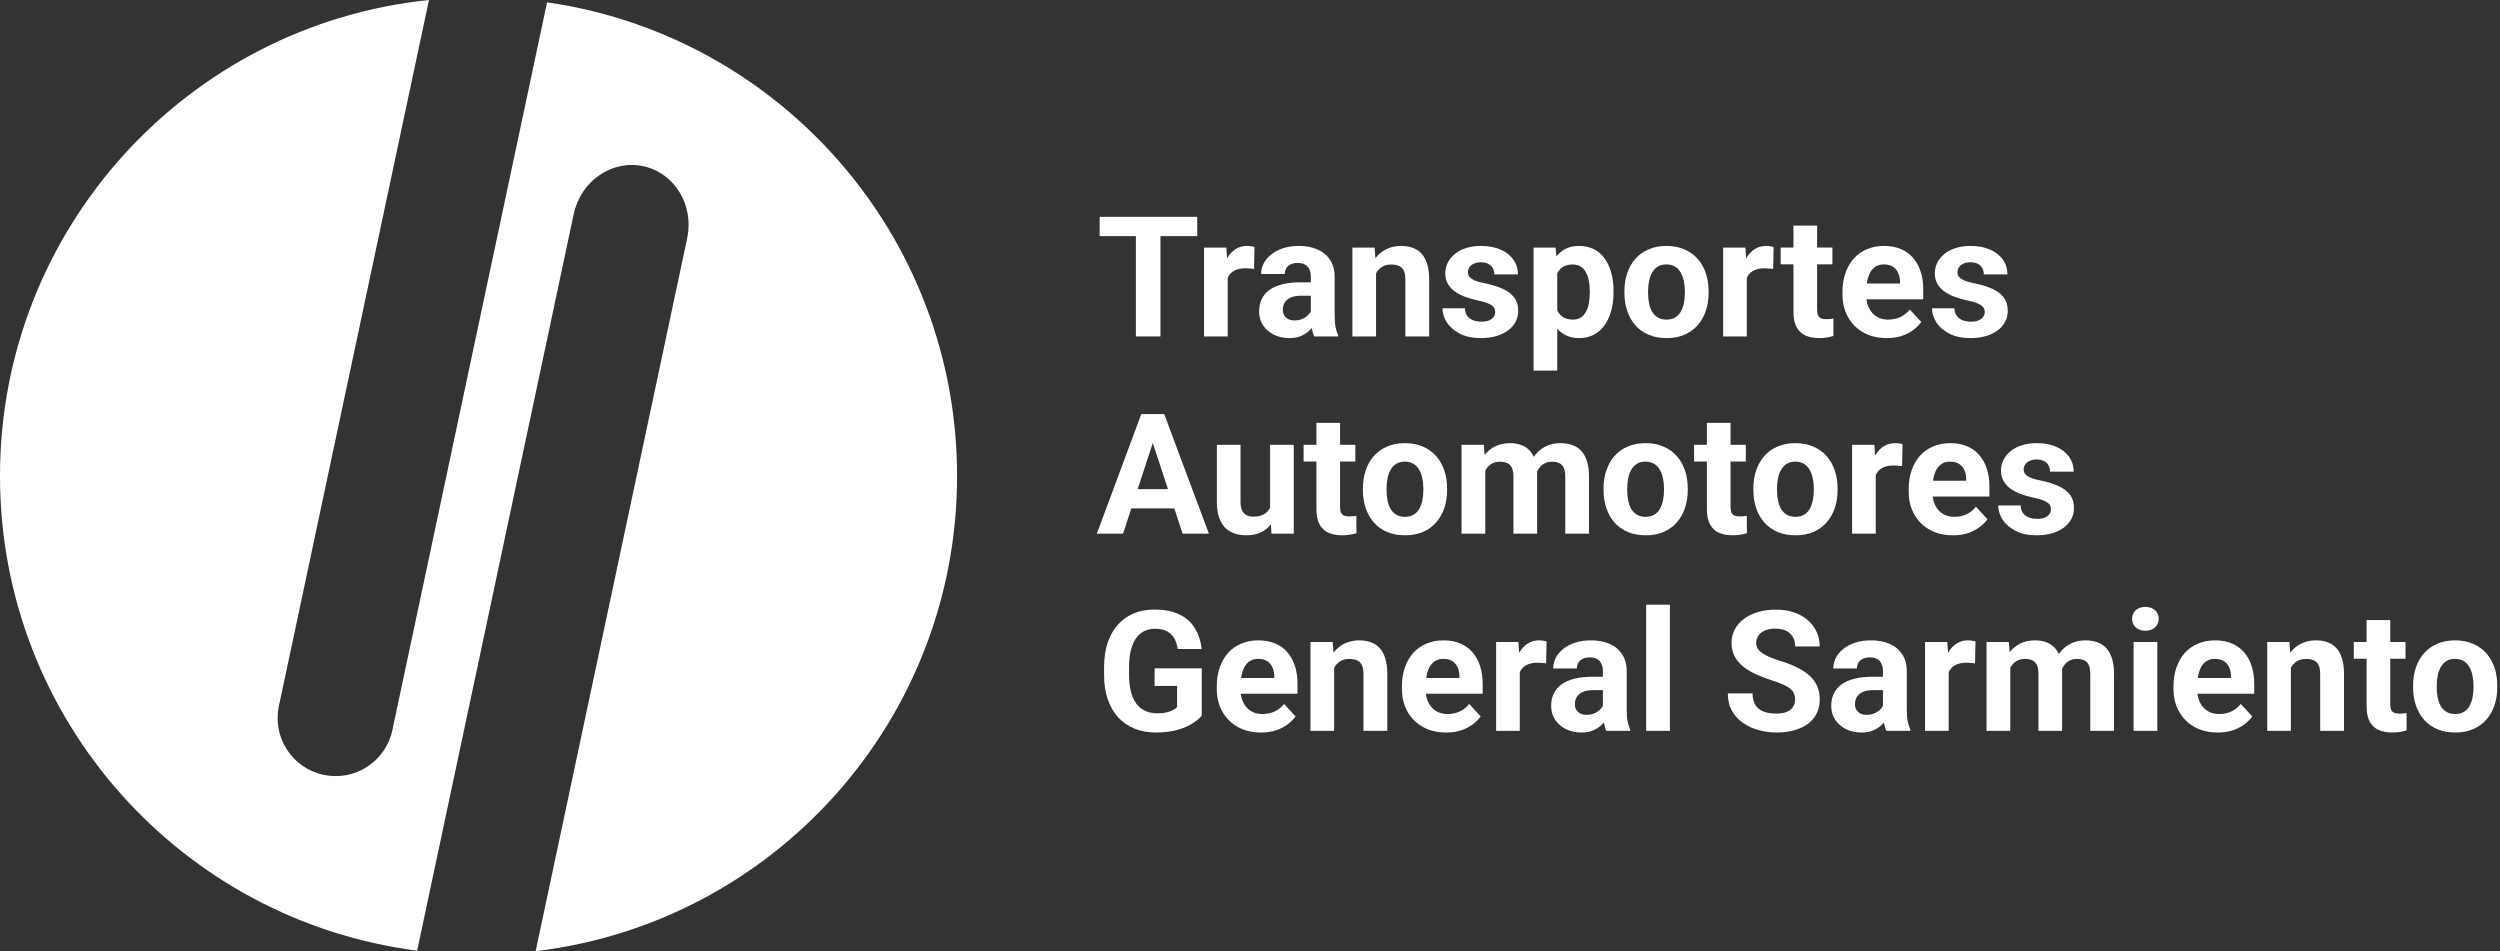 <svg width="431" height="164" viewBox="0 0 431 164" fill="none" xmlns="http://www.w3.org/2000/svg">
<rect x="0" y="0" width="431" height="164" fill="#333333" stroke="none"/>
<path fill-rule="evenodd" clip-rule="evenodd" d="M48.081 121.722L73.954 0C32.406 4.276 0 39.385 0 82.063C0 124.041 31.352 158.696 71.917 163.89L98.909 36.905L98.909 36.905C100.124 31.198 105.486 27.503 110.887 28.651C116.289 29.799 119.685 35.358 118.472 41.066C118.465 41.097 118.459 41.127 118.452 41.158L92.345 163.981C133.267 159.115 165 124.295 165 82.063C165 40.511 134.281 6.134 94.315 0.402L67.645 125.874L67.644 125.88C66.496 131.282 61.185 134.731 55.783 133.582C50.381 132.434 46.933 127.124 48.081 121.722Z" fill="white"/>
<path d="M416.016 118.498V118.201C416.016 117.077 416.176 116.044 416.497 115.1C416.818 114.146 417.285 113.32 417.899 112.622C418.513 111.923 419.268 111.38 420.165 110.993C421.061 110.597 422.09 110.398 423.251 110.398C424.413 110.398 425.446 110.597 426.353 110.993C427.259 111.38 428.019 111.923 428.632 112.622C429.255 113.32 429.727 114.146 430.048 115.1C430.369 116.044 430.53 117.077 430.53 118.201V118.498C430.53 119.612 430.369 120.646 430.048 121.599C429.727 122.543 429.255 123.369 428.632 124.077C428.019 124.776 427.264 125.319 426.367 125.706C425.47 126.093 424.441 126.286 423.28 126.286C422.119 126.286 421.085 126.093 420.179 125.706C419.282 125.319 418.522 124.776 417.899 124.077C417.285 123.369 416.818 122.543 416.497 121.599C416.176 120.646 416.016 119.612 416.016 118.498ZM420.094 118.201V118.498C420.094 119.14 420.15 119.739 420.264 120.296C420.377 120.853 420.556 121.344 420.802 121.769C421.057 122.184 421.387 122.51 421.793 122.746C422.199 122.982 422.694 123.1 423.28 123.1C423.846 123.1 424.332 122.982 424.738 122.746C425.144 122.51 425.47 122.184 425.715 121.769C425.961 121.344 426.14 120.853 426.253 120.296C426.376 119.739 426.438 119.14 426.438 118.498V118.201C426.438 117.578 426.376 116.992 426.253 116.445C426.14 115.888 425.956 115.397 425.701 114.972C425.456 114.538 425.13 114.198 424.724 113.953C424.318 113.707 423.827 113.584 423.251 113.584C422.676 113.584 422.185 113.707 421.779 113.953C421.382 114.198 421.057 114.538 420.802 114.972C420.556 115.397 420.377 115.888 420.264 116.445C420.15 116.992 420.094 117.578 420.094 118.201Z" fill="white"/>
<path d="M414.714 110.679V113.568H405.793V110.679H414.714ZM408.002 106.898H412.08V121.384C412.08 121.828 412.137 122.168 412.25 122.404C412.373 122.64 412.552 122.805 412.788 122.899C413.024 122.984 413.321 123.027 413.68 123.027C413.935 123.027 414.162 123.017 414.36 122.999C414.568 122.97 414.742 122.942 414.884 122.914L414.898 125.916C414.549 126.029 414.171 126.118 413.765 126.185C413.359 126.251 412.911 126.284 412.42 126.284C411.523 126.284 410.74 126.137 410.069 125.845C409.409 125.543 408.899 125.061 408.54 124.4C408.181 123.74 408.002 122.871 408.002 121.795V106.898Z" fill="white"/>
<path d="M394.945 113.953V126.003H390.867V110.682H394.69L394.945 113.953ZM394.351 117.804H393.246C393.246 116.671 393.392 115.652 393.685 114.746C393.978 113.83 394.388 113.051 394.917 112.409C395.446 111.758 396.073 111.262 396.8 110.922C397.537 110.573 398.358 110.398 399.264 110.398C399.982 110.398 400.638 110.502 401.232 110.71C401.827 110.918 402.337 111.248 402.762 111.701C403.196 112.154 403.526 112.754 403.753 113.5C403.989 114.245 404.107 115.156 404.107 116.232V126.003H400V116.218C400 115.539 399.906 115.01 399.717 114.632C399.528 114.255 399.25 113.99 398.882 113.839C398.523 113.679 398.079 113.599 397.551 113.599C397.003 113.599 396.527 113.707 396.121 113.924C395.724 114.141 395.394 114.444 395.129 114.831C394.875 115.208 394.681 115.652 394.549 116.162C394.417 116.671 394.351 117.219 394.351 117.804Z" fill="white"/>
<path d="M382.343 126.286C381.154 126.286 380.087 126.097 379.143 125.72C378.199 125.333 377.397 124.799 376.736 124.12C376.084 123.44 375.584 122.652 375.235 121.755C374.886 120.849 374.711 119.886 374.711 118.866V118.3C374.711 117.139 374.876 116.077 375.207 115.114C375.537 114.151 376.009 113.315 376.623 112.607C377.246 111.899 378.001 111.357 378.888 110.979C379.776 110.592 380.776 110.398 381.89 110.398C382.976 110.398 383.939 110.578 384.779 110.937C385.619 111.295 386.322 111.805 386.889 112.466C387.465 113.127 387.899 113.92 388.191 114.845C388.484 115.76 388.63 116.78 388.63 117.903V119.603H376.453V116.884H384.623V116.572C384.623 116.006 384.519 115.501 384.312 115.057C384.113 114.604 383.811 114.245 383.405 113.981C382.999 113.717 382.48 113.584 381.848 113.584C381.31 113.584 380.847 113.702 380.46 113.938C380.073 114.174 379.757 114.505 379.511 114.93C379.275 115.354 379.096 115.855 378.973 116.431C378.86 116.997 378.803 117.62 378.803 118.3V118.866C378.803 119.48 378.888 120.046 379.058 120.565C379.237 121.085 379.488 121.533 379.809 121.911C380.139 122.288 380.535 122.581 380.998 122.789C381.47 122.996 382.003 123.1 382.598 123.1C383.334 123.1 384.019 122.958 384.651 122.675C385.293 122.383 385.846 121.944 386.308 121.358L388.291 123.511C387.97 123.973 387.531 124.417 386.974 124.842C386.426 125.267 385.765 125.616 384.991 125.89C384.217 126.154 383.334 126.286 382.343 126.286Z" fill="white"/>
<path d="M371.921 110.679V126H367.829V110.679H371.921ZM367.574 106.686C367.574 106.091 367.782 105.6 368.197 105.213C368.613 104.826 369.17 104.633 369.868 104.633C370.557 104.633 371.11 104.826 371.525 105.213C371.95 105.6 372.162 106.091 372.162 106.686C372.162 107.281 371.95 107.772 371.525 108.159C371.11 108.546 370.557 108.739 369.868 108.739C369.17 108.739 368.613 108.546 368.197 108.159C367.782 107.772 367.574 107.281 367.574 106.686Z" fill="white"/>
<path d="M346.573 113.854V126.003H342.48V110.682H346.318L346.573 113.854ZM346.006 117.804H344.874C344.874 116.737 345.001 115.756 345.256 114.859C345.52 113.953 345.903 113.169 346.403 112.508C346.913 111.838 347.54 111.319 348.286 110.951C349.032 110.583 349.896 110.398 350.877 110.398C351.557 110.398 352.18 110.502 352.747 110.71C353.313 110.908 353.799 111.224 354.205 111.659C354.62 112.083 354.941 112.64 355.168 113.33C355.395 114.009 355.508 114.826 355.508 115.779V126.003H351.43V116.232C351.43 115.534 351.335 114.996 351.146 114.618C350.958 114.241 350.689 113.976 350.339 113.825C350 113.674 349.589 113.599 349.107 113.599C348.579 113.599 348.116 113.707 347.72 113.924C347.333 114.141 347.012 114.444 346.757 114.831C346.502 115.208 346.313 115.652 346.19 116.162C346.068 116.671 346.006 117.219 346.006 117.804ZM355.125 117.337L353.667 117.521C353.667 116.52 353.79 115.59 354.035 114.731C354.29 113.872 354.663 113.117 355.154 112.466C355.654 111.814 356.272 111.309 357.009 110.951C357.745 110.583 358.595 110.398 359.558 110.398C360.294 110.398 360.964 110.507 361.568 110.724C362.173 110.932 362.687 111.267 363.112 111.729C363.546 112.183 363.876 112.777 364.103 113.514C364.339 114.25 364.457 115.152 364.457 116.218V126.003H360.365V116.218C360.365 115.51 360.27 114.972 360.082 114.604C359.902 114.226 359.638 113.967 359.289 113.825C358.949 113.674 358.543 113.599 358.071 113.599C357.58 113.599 357.15 113.698 356.782 113.896C356.414 114.085 356.107 114.349 355.862 114.689C355.616 115.029 355.432 115.425 355.31 115.878C355.187 116.322 355.125 116.808 355.125 117.337Z" fill="white"/>
<path d="M335.953 114.023V126.003H331.875V110.682H335.712L335.953 114.023ZM340.569 110.583L340.499 114.363C340.3 114.335 340.06 114.311 339.776 114.292C339.503 114.264 339.252 114.25 339.026 114.25C338.45 114.25 337.95 114.326 337.525 114.477C337.11 114.618 336.76 114.831 336.477 115.114C336.203 115.397 335.996 115.742 335.854 116.147C335.722 116.553 335.646 117.016 335.627 117.535L334.806 117.28C334.806 116.289 334.905 115.378 335.104 114.547C335.302 113.707 335.59 112.976 335.967 112.353C336.354 111.729 336.826 111.248 337.383 110.908C337.94 110.568 338.577 110.398 339.295 110.398C339.521 110.398 339.753 110.417 339.989 110.455C340.225 110.483 340.418 110.526 340.569 110.583Z" fill="white"/>
<path d="M324.624 122.548V115.723C324.624 115.232 324.544 114.812 324.383 114.462C324.223 114.104 323.973 113.825 323.633 113.627C323.302 113.429 322.873 113.33 322.344 113.33C321.891 113.33 321.499 113.41 321.169 113.57C320.839 113.721 320.584 113.943 320.404 114.236C320.225 114.519 320.135 114.854 320.135 115.241H316.057C316.057 114.59 316.208 113.972 316.51 113.386C316.812 112.801 317.251 112.286 317.827 111.843C318.403 111.39 319.087 111.036 319.88 110.781C320.683 110.526 321.58 110.398 322.571 110.398C323.76 110.398 324.818 110.597 325.743 110.993C326.668 111.39 327.395 111.984 327.923 112.777C328.461 113.57 328.73 114.562 328.73 115.751V122.307C328.73 123.147 328.782 123.836 328.886 124.375C328.99 124.903 329.141 125.366 329.339 125.762V126.003H325.219C325.021 125.588 324.869 125.068 324.766 124.445C324.671 123.813 324.624 123.18 324.624 122.548ZM325.162 116.671L325.19 118.979H322.911C322.373 118.979 321.905 119.041 321.509 119.164C321.112 119.286 320.787 119.461 320.532 119.688C320.277 119.905 320.088 120.16 319.965 120.452C319.852 120.745 319.795 121.066 319.795 121.415C319.795 121.764 319.876 122.081 320.036 122.364C320.197 122.638 320.428 122.855 320.73 123.015C321.032 123.166 321.386 123.242 321.792 123.242C322.406 123.242 322.939 123.119 323.392 122.874C323.845 122.628 324.194 122.326 324.44 121.967C324.695 121.609 324.827 121.269 324.836 120.948L325.913 122.675C325.762 123.062 325.554 123.464 325.29 123.879C325.035 124.294 324.709 124.686 324.312 125.054C323.916 125.413 323.439 125.71 322.882 125.946C322.325 126.173 321.665 126.286 320.9 126.286C319.928 126.286 319.045 126.093 318.252 125.706C317.468 125.309 316.845 124.766 316.383 124.077C315.93 123.379 315.703 122.586 315.703 121.698C315.703 120.896 315.854 120.183 316.156 119.56C316.458 118.937 316.902 118.413 317.487 117.988C318.082 117.554 318.823 117.228 319.71 117.011C320.598 116.785 321.627 116.671 322.797 116.671H325.162Z" fill="white"/>
<path d="M309.476 120.607C309.476 120.239 309.419 119.908 309.306 119.616C309.202 119.314 309.004 119.04 308.711 118.794C308.419 118.54 308.008 118.289 307.479 118.044C306.951 117.799 306.266 117.544 305.426 117.279C304.492 116.977 303.604 116.637 302.764 116.26C301.933 115.882 301.197 115.443 300.555 114.943C299.923 114.433 299.422 113.843 299.054 113.173C298.695 112.503 298.516 111.724 298.516 110.836C298.516 109.977 298.705 109.199 299.083 108.5C299.46 107.792 299.989 107.188 300.668 106.688C301.348 106.178 302.151 105.786 303.076 105.512C304.01 105.238 305.035 105.102 306.148 105.102C307.668 105.102 308.995 105.375 310.127 105.923C311.26 106.47 312.138 107.221 312.761 108.174C313.394 109.128 313.71 110.218 313.71 111.445H309.49C309.49 110.841 309.363 110.312 309.108 109.859C308.862 109.397 308.485 109.033 307.975 108.769C307.475 108.505 306.842 108.373 306.078 108.373C305.341 108.373 304.728 108.486 304.237 108.712C303.746 108.93 303.378 109.227 303.132 109.604C302.887 109.973 302.764 110.388 302.764 110.851C302.764 111.2 302.849 111.516 303.019 111.799C303.198 112.083 303.463 112.347 303.812 112.592C304.161 112.838 304.591 113.069 305.101 113.286C305.61 113.503 306.2 113.716 306.871 113.923C307.994 114.263 308.98 114.646 309.83 115.07C310.689 115.495 311.407 115.972 311.982 116.5C312.558 117.029 312.993 117.629 313.285 118.299C313.578 118.969 313.724 119.729 313.724 120.579C313.724 121.475 313.549 122.278 313.2 122.986C312.851 123.694 312.346 124.293 311.685 124.784C311.024 125.275 310.236 125.648 309.32 125.903C308.405 126.158 307.38 126.285 306.248 126.285C305.228 126.285 304.223 126.153 303.231 125.889C302.24 125.615 301.339 125.204 300.527 124.657C299.724 124.109 299.083 123.411 298.601 122.561C298.12 121.711 297.879 120.706 297.879 119.545H302.141C302.141 120.187 302.24 120.73 302.438 121.173C302.637 121.617 302.915 121.976 303.274 122.25C303.642 122.523 304.076 122.722 304.577 122.844C305.086 122.967 305.643 123.028 306.248 123.028C306.984 123.028 307.588 122.924 308.06 122.717C308.542 122.509 308.896 122.221 309.122 121.853C309.358 121.485 309.476 121.069 309.476 120.607Z" fill="white"/>
<path d="M287.893 104.25V126H283.801V104.25H287.893Z" fill="white"/>
<path d="M276.339 122.548V115.723C276.339 115.232 276.259 114.812 276.098 114.462C275.938 114.104 275.688 113.825 275.348 113.627C275.017 113.429 274.588 113.33 274.059 113.33C273.606 113.33 273.214 113.41 272.884 113.57C272.553 113.721 272.299 113.943 272.119 114.236C271.94 114.519 271.85 114.854 271.85 115.241H267.772C267.772 114.59 267.923 113.972 268.225 113.386C268.527 112.801 268.966 112.286 269.542 111.843C270.118 111.39 270.802 111.036 271.595 110.781C272.398 110.526 273.294 110.398 274.286 110.398C275.475 110.398 276.532 110.597 277.458 110.993C278.383 111.39 279.11 111.984 279.638 112.777C280.176 113.57 280.445 114.562 280.445 115.751V122.307C280.445 123.147 280.497 123.836 280.601 124.375C280.705 124.903 280.856 125.366 281.054 125.762V126.003H276.934C276.735 125.588 276.584 125.068 276.48 124.445C276.386 123.813 276.339 123.18 276.339 122.548ZM276.877 116.671L276.905 118.979H274.625C274.087 118.979 273.62 119.041 273.224 119.164C272.827 119.286 272.501 119.461 272.247 119.688C271.992 119.905 271.803 120.16 271.68 120.452C271.567 120.745 271.51 121.066 271.51 121.415C271.51 121.764 271.59 122.081 271.751 122.364C271.911 122.638 272.143 122.855 272.445 123.015C272.747 123.166 273.101 123.242 273.507 123.242C274.12 123.242 274.654 123.119 275.107 122.874C275.56 122.628 275.909 122.326 276.155 121.967C276.41 121.609 276.542 121.269 276.551 120.948L277.627 122.675C277.476 123.062 277.269 123.464 277.004 123.879C276.75 124.294 276.424 124.686 276.027 125.054C275.631 125.413 275.154 125.71 274.597 125.946C274.04 126.173 273.379 126.286 272.615 126.286C271.642 126.286 270.76 126.093 269.967 125.706C269.183 125.309 268.56 124.766 268.098 124.077C267.645 123.379 267.418 122.586 267.418 121.698C267.418 120.896 267.569 120.183 267.871 119.56C268.173 118.937 268.617 118.413 269.202 117.988C269.797 117.554 270.538 117.228 271.425 117.011C272.313 116.785 273.342 116.671 274.512 116.671H276.877Z" fill="white"/>
<path d="M262.008 114.023V126.003H257.93V110.682H261.767L262.008 114.023ZM266.624 110.583L266.553 114.363C266.355 114.335 266.114 114.311 265.831 114.292C265.557 114.264 265.307 114.25 265.081 114.25C264.505 114.25 264.004 114.326 263.58 114.477C263.164 114.618 262.815 114.831 262.532 115.114C262.258 115.397 262.05 115.742 261.909 116.147C261.777 116.553 261.701 117.016 261.682 117.535L260.861 117.28C260.861 116.289 260.96 115.378 261.158 114.547C261.356 113.707 261.644 112.976 262.022 112.353C262.409 111.729 262.881 111.248 263.438 110.908C263.995 110.568 264.632 110.398 265.35 110.398C265.576 110.398 265.807 110.417 266.043 110.455C266.279 110.483 266.473 110.526 266.624 110.583Z" fill="white"/>
<path d="M249.324 126.286C248.134 126.286 247.068 126.097 246.124 125.72C245.18 125.333 244.377 124.799 243.716 124.12C243.065 123.44 242.565 122.652 242.215 121.755C241.866 120.849 241.691 119.886 241.691 118.866V118.3C241.691 117.139 241.857 116.077 242.187 115.114C242.517 114.151 242.989 113.315 243.603 112.607C244.226 111.899 244.981 111.357 245.869 110.979C246.756 110.592 247.757 110.398 248.871 110.398C249.956 110.398 250.919 110.578 251.759 110.937C252.599 111.295 253.303 111.805 253.869 112.466C254.445 113.127 254.879 113.92 255.172 114.845C255.465 115.76 255.611 116.78 255.611 117.903V119.603H243.433V116.884H251.604V116.572C251.604 116.006 251.5 115.501 251.292 115.057C251.094 114.604 250.792 114.245 250.386 113.981C249.98 113.717 249.461 113.584 248.828 113.584C248.29 113.584 247.827 113.702 247.44 113.938C247.053 114.174 246.737 114.505 246.492 114.93C246.256 115.354 246.076 115.855 245.954 116.431C245.84 116.997 245.784 117.62 245.784 118.3V118.866C245.784 119.48 245.869 120.046 246.039 120.565C246.218 121.085 246.468 121.533 246.789 121.911C247.119 122.288 247.516 122.581 247.979 122.789C248.451 122.996 248.984 123.1 249.579 123.1C250.315 123.1 250.999 122.958 251.632 122.675C252.274 122.383 252.826 121.944 253.289 121.358L255.271 123.511C254.95 123.973 254.511 124.417 253.954 124.842C253.407 125.267 252.746 125.616 251.972 125.89C251.198 126.154 250.315 126.286 249.324 126.286Z" fill="white"/>
<path d="M230.008 113.953V126.003H225.93V110.682H229.753L230.008 113.953ZM229.413 117.804H228.309C228.309 116.671 228.455 115.652 228.748 114.746C229.04 113.83 229.451 113.051 229.979 112.409C230.508 111.758 231.136 111.262 231.863 110.922C232.599 110.573 233.42 110.398 234.327 110.398C235.044 110.398 235.7 110.502 236.295 110.71C236.89 110.918 237.399 111.248 237.824 111.701C238.258 112.154 238.589 112.754 238.815 113.5C239.051 114.245 239.169 115.156 239.169 116.232V126.003H235.063V116.218C235.063 115.539 234.969 115.01 234.78 114.632C234.591 114.255 234.312 113.99 233.944 113.839C233.586 113.679 233.142 113.599 232.613 113.599C232.066 113.599 231.589 113.707 231.183 113.924C230.787 114.141 230.456 114.444 230.192 114.831C229.937 115.208 229.743 115.652 229.611 116.162C229.479 116.671 229.413 117.219 229.413 117.804Z" fill="white"/>
<path d="M217.406 126.286C216.216 126.286 215.15 126.097 214.206 125.72C213.262 125.333 212.459 124.799 211.798 124.12C211.147 123.44 210.647 122.652 210.297 121.755C209.948 120.849 209.773 119.886 209.773 118.866V118.3C209.773 117.139 209.939 116.077 210.269 115.114C210.599 114.151 211.071 113.315 211.685 112.607C212.308 111.899 213.063 111.357 213.951 110.979C214.838 110.592 215.839 110.398 216.953 110.398C218.038 110.398 219.001 110.578 219.841 110.937C220.681 111.295 221.385 111.805 221.951 112.466C222.527 113.127 222.961 113.92 223.254 114.845C223.547 115.76 223.693 116.78 223.693 117.903V119.603H211.515V116.884H219.686V116.572C219.686 116.006 219.582 115.501 219.374 115.057C219.176 114.604 218.874 114.245 218.468 113.981C218.062 113.717 217.543 113.584 216.91 113.584C216.372 113.584 215.91 113.702 215.522 113.938C215.135 114.174 214.819 114.505 214.574 114.93C214.338 115.354 214.158 115.855 214.036 116.431C213.922 116.997 213.866 117.62 213.866 118.3V118.866C213.866 119.48 213.951 120.046 214.121 120.565C214.3 121.085 214.55 121.533 214.871 121.911C215.201 122.288 215.598 122.581 216.061 122.789C216.533 122.996 217.066 123.1 217.661 123.1C218.397 123.1 219.081 122.958 219.714 122.675C220.356 122.383 220.908 121.944 221.371 121.358L223.353 123.511C223.032 123.973 222.593 124.417 222.036 124.842C221.489 125.267 220.828 125.616 220.054 125.89C219.28 126.154 218.397 126.286 217.406 126.286Z" fill="white"/>
<path d="M207.18 115.225V123.395C206.859 123.782 206.364 124.202 205.693 124.655C205.023 125.099 204.159 125.481 203.102 125.802C202.045 126.123 200.766 126.284 199.265 126.284C197.934 126.284 196.721 126.067 195.625 125.632C194.53 125.189 193.586 124.542 192.793 123.692C192.01 122.843 191.406 121.804 190.981 120.577C190.556 119.34 190.344 117.929 190.344 116.343V115.055C190.344 113.469 190.547 112.057 190.953 110.821C191.368 109.584 191.958 108.541 192.723 107.691C193.487 106.842 194.398 106.195 195.456 105.751C196.513 105.308 197.688 105.086 198.981 105.086C200.775 105.086 202.248 105.379 203.399 105.964C204.551 106.54 205.429 107.342 206.033 108.371C206.647 109.391 207.024 110.561 207.166 111.883H203.045C202.942 111.184 202.743 110.575 202.451 110.056C202.158 109.537 201.738 109.131 201.19 108.838C200.652 108.546 199.954 108.399 199.095 108.399C198.387 108.399 197.754 108.546 197.197 108.838C196.65 109.122 196.187 109.542 195.81 110.099C195.432 110.656 195.144 111.345 194.946 112.166C194.748 112.987 194.648 113.941 194.648 115.026V116.343C194.648 117.419 194.752 118.373 194.96 119.204C195.168 120.025 195.474 120.719 195.88 121.285C196.296 121.842 196.806 122.262 197.41 122.545C198.014 122.829 198.717 122.97 199.52 122.97C200.19 122.97 200.747 122.914 201.19 122.8C201.644 122.687 202.007 122.55 202.281 122.39C202.564 122.22 202.781 122.059 202.932 121.908V118.255H199.052V115.225H207.18Z" fill="white"/>
<path d="M353.583 87.769C353.583 87.476 353.498 87.212 353.328 86.976C353.158 86.74 352.842 86.523 352.379 86.325C351.926 86.117 351.27 85.928 350.411 85.758C349.637 85.588 348.915 85.376 348.245 85.121C347.584 84.857 347.008 84.54 346.517 84.172C346.036 83.804 345.658 83.37 345.384 82.87C345.111 82.36 344.974 81.779 344.974 81.128C344.974 80.486 345.111 79.882 345.384 79.315C345.667 78.749 346.069 78.249 346.588 77.814C347.117 77.371 347.758 77.026 348.514 76.781C349.278 76.526 350.137 76.398 351.091 76.398C352.422 76.398 353.564 76.611 354.518 77.036C355.48 77.46 356.217 78.046 356.727 78.791C357.246 79.528 357.505 80.368 357.505 81.312H353.427C353.427 80.915 353.342 80.561 353.172 80.25C353.012 79.929 352.757 79.679 352.408 79.499C352.068 79.311 351.624 79.216 351.077 79.216C350.624 79.216 350.232 79.296 349.901 79.457C349.571 79.608 349.316 79.816 349.137 80.08C348.967 80.335 348.882 80.618 348.882 80.93C348.882 81.166 348.929 81.378 349.023 81.567C349.127 81.746 349.292 81.912 349.519 82.062C349.746 82.213 350.038 82.355 350.397 82.487C350.765 82.61 351.218 82.723 351.756 82.827C352.861 83.054 353.847 83.351 354.716 83.719C355.584 84.078 356.273 84.569 356.783 85.192C357.293 85.805 357.548 86.613 357.548 87.613C357.548 88.293 357.397 88.916 357.095 89.482C356.793 90.049 356.358 90.544 355.792 90.969C355.226 91.385 354.546 91.71 353.753 91.946C352.969 92.173 352.087 92.286 351.105 92.286C349.68 92.286 348.471 92.031 347.48 91.522C346.498 91.012 345.752 90.365 345.243 89.582C344.742 88.789 344.492 87.977 344.492 87.146H348.358C348.377 87.703 348.518 88.151 348.783 88.491C349.056 88.831 349.401 89.076 349.816 89.228C350.241 89.379 350.699 89.454 351.19 89.454C351.719 89.454 352.158 89.383 352.507 89.242C352.856 89.091 353.12 88.892 353.3 88.647C353.489 88.392 353.583 88.099 353.583 87.769Z" fill="white"/>
<path d="M336.691 92.286C335.501 92.286 334.435 92.097 333.491 91.72C332.547 91.333 331.744 90.799 331.083 90.12C330.432 89.44 329.932 88.652 329.583 87.755C329.233 86.849 329.059 85.886 329.059 84.866V84.3C329.059 83.139 329.224 82.077 329.554 81.114C329.885 80.151 330.357 79.315 330.97 78.607C331.593 77.899 332.348 77.357 333.236 76.979C334.123 76.592 335.124 76.398 336.238 76.398C337.323 76.398 338.286 76.578 339.126 76.936C339.967 77.295 340.67 77.805 341.236 78.466C341.812 79.127 342.246 79.92 342.539 80.845C342.832 81.76 342.978 82.78 342.978 83.903V85.603H330.8V82.884H338.971V82.572C338.971 82.006 338.867 81.501 338.659 81.057C338.461 80.604 338.159 80.245 337.753 79.981C337.347 79.717 336.828 79.585 336.195 79.585C335.657 79.585 335.195 79.703 334.808 79.939C334.421 80.174 334.104 80.505 333.859 80.93C333.623 81.355 333.444 81.855 333.321 82.431C333.208 82.997 333.151 83.62 333.151 84.3V84.866C333.151 85.48 333.236 86.046 333.406 86.565C333.585 87.085 333.835 87.533 334.156 87.911C334.487 88.288 334.883 88.581 335.346 88.789C335.818 88.996 336.351 89.1 336.946 89.1C337.682 89.1 338.367 88.959 338.999 88.675C339.641 88.383 340.193 87.944 340.656 87.358L342.638 89.511C342.317 89.973 341.878 90.417 341.321 90.842C340.774 91.267 340.113 91.616 339.339 91.89C338.565 92.154 337.682 92.286 336.691 92.286Z" fill="white"/>
<path d="M323.379 80.023V92.003H319.301V76.682H323.138L323.379 80.023ZM327.995 76.582L327.924 80.363C327.726 80.335 327.485 80.311 327.202 80.293C326.928 80.264 326.678 80.25 326.452 80.25C325.876 80.25 325.375 80.326 324.951 80.477C324.535 80.618 324.186 80.831 323.903 81.114C323.629 81.397 323.421 81.742 323.28 82.147C323.148 82.553 323.072 83.016 323.053 83.535L322.232 83.28C322.232 82.289 322.331 81.378 322.529 80.547C322.728 79.707 323.015 78.976 323.393 78.353C323.78 77.73 324.252 77.248 324.809 76.908C325.366 76.568 326.003 76.398 326.721 76.398C326.947 76.398 327.179 76.417 327.415 76.455C327.651 76.483 327.844 76.526 327.995 76.582Z" fill="white"/>
<path d="M302.281 84.498V84.201C302.281 83.077 302.442 82.044 302.763 81.1C303.084 80.146 303.551 79.32 304.165 78.622C304.778 77.923 305.533 77.38 306.43 76.993C307.327 76.597 308.356 76.398 309.517 76.398C310.678 76.398 311.712 76.597 312.618 76.993C313.524 77.38 314.284 77.923 314.898 78.622C315.521 79.32 315.993 80.146 316.314 81.1C316.635 82.044 316.795 83.077 316.795 84.201V84.498C316.795 85.612 316.635 86.646 316.314 87.599C315.993 88.543 315.521 89.369 314.898 90.077C314.284 90.776 313.529 91.319 312.632 91.706C311.736 92.093 310.707 92.286 309.545 92.286C308.384 92.286 307.351 92.093 306.444 91.706C305.548 91.319 304.788 90.776 304.165 90.077C303.551 89.369 303.084 88.543 302.763 87.599C302.442 86.646 302.281 85.612 302.281 84.498ZM306.359 84.201V84.498C306.359 85.14 306.416 85.739 306.529 86.296C306.643 86.853 306.822 87.344 307.067 87.769C307.322 88.184 307.653 88.51 308.059 88.746C308.465 88.982 308.96 89.1 309.545 89.1C310.112 89.1 310.598 88.982 311.004 88.746C311.41 88.51 311.736 88.184 311.981 87.769C312.226 87.344 312.406 86.853 312.519 86.296C312.642 85.739 312.703 85.14 312.703 84.498V84.201C312.703 83.578 312.642 82.992 312.519 82.445C312.406 81.888 312.222 81.397 311.967 80.972C311.721 80.538 311.396 80.198 310.99 79.953C310.584 79.707 310.093 79.585 309.517 79.585C308.941 79.585 308.45 79.707 308.044 79.953C307.648 80.198 307.322 80.538 307.067 80.972C306.822 81.397 306.643 81.888 306.529 82.445C306.416 82.992 306.359 83.578 306.359 84.201Z" fill="white"/>
<path d="M300.979 76.679V79.568H292.059V76.679H300.979ZM294.268 72.898H298.346V87.384C298.346 87.828 298.402 88.168 298.516 88.404C298.638 88.64 298.818 88.805 299.054 88.899C299.29 88.984 299.587 89.027 299.946 89.027C300.201 89.027 300.427 89.017 300.625 88.999C300.833 88.97 301.008 88.942 301.149 88.914L301.164 91.915C300.814 92.029 300.437 92.118 300.031 92.185C299.625 92.251 299.176 92.284 298.686 92.284C297.789 92.284 297.005 92.137 296.335 91.845C295.674 91.543 295.164 91.061 294.806 90.4C294.447 89.74 294.268 88.871 294.268 87.795V72.898Z" fill="white"/>
<path d="M276.453 84.498V84.201C276.453 83.077 276.614 82.044 276.935 81.1C277.256 80.146 277.723 79.32 278.336 78.622C278.95 77.923 279.705 77.38 280.602 76.993C281.499 76.597 282.528 76.398 283.689 76.398C284.85 76.398 285.884 76.597 286.79 76.993C287.696 77.38 288.456 77.923 289.07 78.622C289.693 79.32 290.165 80.146 290.486 81.1C290.807 82.044 290.967 83.077 290.967 84.201V84.498C290.967 85.612 290.807 86.646 290.486 87.599C290.165 88.543 289.693 89.369 289.07 90.077C288.456 90.776 287.701 91.319 286.804 91.706C285.907 92.093 284.878 92.286 283.717 92.286C282.556 92.286 281.522 92.093 280.616 91.706C279.719 91.319 278.959 90.776 278.336 90.077C277.723 89.369 277.256 88.543 276.935 87.599C276.614 86.646 276.453 85.612 276.453 84.498ZM280.531 84.201V84.498C280.531 85.14 280.588 85.739 280.701 86.296C280.814 86.853 280.994 87.344 281.239 87.769C281.494 88.184 281.825 88.51 282.23 88.746C282.636 88.982 283.132 89.1 283.717 89.1C284.284 89.1 284.77 88.982 285.176 88.746C285.582 88.51 285.907 88.184 286.153 87.769C286.398 87.344 286.578 86.853 286.691 86.296C286.814 85.739 286.875 85.14 286.875 84.498V84.201C286.875 83.578 286.814 82.992 286.691 82.445C286.578 81.888 286.394 81.397 286.139 80.972C285.893 80.538 285.568 80.198 285.162 79.953C284.756 79.707 284.265 79.585 283.689 79.585C283.113 79.585 282.622 79.707 282.216 79.953C281.82 80.198 281.494 80.538 281.239 80.972C280.994 81.397 280.814 81.888 280.701 82.445C280.588 82.992 280.531 83.578 280.531 84.201Z" fill="white"/>
<path d="M256.061 79.853V92.003H251.969V76.682H255.806L256.061 79.853ZM255.495 83.804H254.362C254.362 82.737 254.489 81.756 254.744 80.859C255.008 79.953 255.391 79.169 255.891 78.508C256.401 77.838 257.029 77.319 257.774 76.951C258.52 76.582 259.384 76.398 260.366 76.398C261.045 76.398 261.668 76.502 262.235 76.71C262.801 76.908 263.287 77.224 263.693 77.659C264.109 78.084 264.43 78.641 264.656 79.33C264.883 80.009 264.996 80.826 264.996 81.779V92.003H260.918V82.232C260.918 81.534 260.824 80.996 260.635 80.618C260.446 80.241 260.177 79.976 259.828 79.825C259.488 79.674 259.077 79.599 258.596 79.599C258.067 79.599 257.604 79.707 257.208 79.924C256.821 80.141 256.5 80.444 256.245 80.831C255.99 81.208 255.801 81.652 255.679 82.162C255.556 82.671 255.495 83.219 255.495 83.804ZM264.614 83.337L263.155 83.521C263.155 82.52 263.278 81.591 263.523 80.731C263.778 79.872 264.151 79.117 264.642 78.466C265.142 77.814 265.761 77.309 266.497 76.951C267.233 76.582 268.083 76.398 269.046 76.398C269.782 76.398 270.452 76.507 271.057 76.724C271.661 76.932 272.175 77.267 272.6 77.73C273.034 78.183 273.365 78.777 273.591 79.514C273.827 80.25 273.945 81.151 273.945 82.218V92.003H269.853V82.218C269.853 81.51 269.759 80.972 269.57 80.604C269.39 80.226 269.126 79.967 268.777 79.825C268.437 79.674 268.031 79.599 267.559 79.599C267.068 79.599 266.639 79.698 266.271 79.896C265.902 80.085 265.596 80.349 265.35 80.689C265.105 81.029 264.921 81.425 264.798 81.878C264.675 82.322 264.614 82.808 264.614 83.337Z" fill="white"/>
<path d="M234.965 84.498V84.201C234.965 83.077 235.125 82.044 235.446 81.1C235.767 80.146 236.235 79.32 236.848 78.622C237.462 77.923 238.217 77.38 239.114 76.993C240.011 76.597 241.04 76.398 242.201 76.398C243.362 76.398 244.396 76.597 245.302 76.993C246.208 77.38 246.968 77.923 247.582 78.622C248.205 79.32 248.677 80.146 248.998 81.1C249.319 82.044 249.479 83.077 249.479 84.201V84.498C249.479 85.612 249.319 86.646 248.998 87.599C248.677 88.543 248.205 89.369 247.582 90.077C246.968 90.776 246.213 91.319 245.316 91.706C244.419 92.093 243.39 92.286 242.229 92.286C241.068 92.286 240.034 92.093 239.128 91.706C238.231 91.319 237.471 90.776 236.848 90.077C236.235 89.369 235.767 88.543 235.446 87.599C235.125 86.646 234.965 85.612 234.965 84.498ZM239.043 84.201V84.498C239.043 85.14 239.1 85.739 239.213 86.296C239.326 86.853 239.506 87.344 239.751 87.769C240.006 88.184 240.336 88.51 240.742 88.746C241.148 88.982 241.644 89.1 242.229 89.1C242.795 89.1 243.282 88.982 243.688 88.746C244.093 88.51 244.419 88.184 244.665 87.769C244.91 87.344 245.089 86.853 245.203 86.296C245.325 85.739 245.387 85.14 245.387 84.498V84.201C245.387 83.578 245.325 82.992 245.203 82.445C245.089 81.888 244.905 81.397 244.65 80.972C244.405 80.538 244.079 80.198 243.673 79.953C243.267 79.707 242.777 79.585 242.201 79.585C241.625 79.585 241.134 79.707 240.728 79.953C240.332 80.198 240.006 80.538 239.751 80.972C239.506 81.397 239.326 81.888 239.213 82.445C239.1 82.992 239.043 83.578 239.043 84.201Z" fill="white"/>
<path d="M233.663 76.679V79.568H224.742V76.679H233.663ZM226.951 72.898H231.029V87.384C231.029 87.828 231.086 88.168 231.199 88.404C231.322 88.64 231.501 88.805 231.737 88.899C231.973 88.984 232.271 89.027 232.629 89.027C232.884 89.027 233.111 89.017 233.309 88.999C233.517 88.97 233.691 88.942 233.833 88.914L233.847 91.915C233.498 92.029 233.12 92.118 232.714 92.185C232.308 92.251 231.86 92.284 231.369 92.284C230.472 92.284 229.689 92.137 229.019 91.845C228.358 91.543 227.848 91.061 227.489 90.4C227.131 89.74 226.951 88.871 226.951 87.795V72.898Z" fill="white"/>
<path d="M218.965 88.334V76.68H223.043V92.001H219.206L218.965 88.334ZM219.418 85.19L220.622 85.162C220.622 86.181 220.504 87.13 220.268 88.008C220.032 88.876 219.678 89.632 219.206 90.273C218.734 90.906 218.139 91.401 217.421 91.76C216.704 92.109 215.859 92.284 214.887 92.284C214.141 92.284 213.452 92.18 212.819 91.973C212.196 91.755 211.658 91.42 211.205 90.967C210.761 90.505 210.412 89.915 210.157 89.197C209.912 88.47 209.789 87.597 209.789 86.578V76.68H213.867V86.606C213.867 87.059 213.919 87.441 214.023 87.753C214.136 88.064 214.292 88.319 214.49 88.518C214.688 88.716 214.92 88.857 215.184 88.942C215.458 89.027 215.76 89.07 216.09 89.07C216.931 89.07 217.591 88.9 218.073 88.56C218.564 88.22 218.908 87.758 219.106 87.172C219.314 86.578 219.418 85.917 219.418 85.19Z" fill="white"/>
<path d="M199.222 74.909L193.615 92H189.098L196.758 71.383H199.633L199.222 74.909ZM203.881 92L198.259 74.909L197.806 71.383H200.709L208.412 92H203.881ZM203.626 84.325V87.653H192.737V84.325H203.626Z" fill="white"/>
<path d="M342.169 53.769C342.169 53.476 342.084 53.212 341.914 52.976C341.744 52.74 341.428 52.523 340.965 52.325C340.512 52.117 339.856 51.928 338.997 51.758C338.223 51.588 337.501 51.376 336.831 51.121C336.17 50.857 335.594 50.541 335.103 50.172C334.622 49.804 334.244 49.37 333.97 48.87C333.696 48.36 333.56 47.779 333.56 47.128C333.56 46.486 333.696 45.882 333.97 45.315C334.253 44.749 334.655 44.249 335.174 43.815C335.702 43.371 336.344 43.026 337.1 42.781C337.864 42.526 338.723 42.398 339.677 42.398C341.008 42.398 342.15 42.611 343.104 43.036C344.066 43.46 344.803 44.046 345.312 44.791C345.832 45.528 346.091 46.368 346.091 47.312H342.013C342.013 46.916 341.928 46.562 341.758 46.25C341.598 45.929 341.343 45.679 340.994 45.499C340.654 45.311 340.21 45.216 339.663 45.216C339.209 45.216 338.818 45.297 338.487 45.457C338.157 45.608 337.902 45.816 337.723 46.08C337.553 46.335 337.468 46.618 337.468 46.93C337.468 47.166 337.515 47.378 337.609 47.567C337.713 47.746 337.878 47.911 338.105 48.062C338.332 48.214 338.624 48.355 338.983 48.487C339.351 48.61 339.804 48.723 340.342 48.827C341.447 49.054 342.433 49.351 343.302 49.719C344.17 50.078 344.859 50.569 345.369 51.192C345.879 51.806 346.134 52.613 346.134 53.613C346.134 54.293 345.983 54.916 345.681 55.482C345.379 56.049 344.944 56.544 344.378 56.969C343.812 57.385 343.132 57.71 342.339 57.946C341.555 58.173 340.673 58.286 339.691 58.286C338.265 58.286 337.057 58.031 336.066 57.522C335.084 57.012 334.338 56.365 333.829 55.581C333.328 54.789 333.078 53.977 333.078 53.146H336.944C336.963 53.703 337.104 54.151 337.369 54.491C337.642 54.831 337.987 55.077 338.402 55.227C338.827 55.379 339.285 55.454 339.776 55.454C340.305 55.454 340.743 55.383 341.093 55.242C341.442 55.091 341.706 54.892 341.886 54.647C342.075 54.392 342.169 54.099 342.169 53.769Z" fill="white"/>
<path d="M325.277 58.286C324.087 58.286 323.021 58.097 322.077 57.72C321.133 57.333 320.33 56.799 319.669 56.12C319.018 55.44 318.518 54.652 318.168 53.755C317.819 52.849 317.645 51.886 317.645 50.866V50.3C317.645 49.139 317.81 48.077 318.14 47.114C318.471 46.151 318.943 45.315 319.556 44.607C320.179 43.899 320.934 43.357 321.822 42.979C322.709 42.592 323.71 42.398 324.824 42.398C325.909 42.398 326.872 42.578 327.712 42.937C328.553 43.295 329.256 43.805 329.822 44.466C330.398 45.127 330.832 45.92 331.125 46.845C331.418 47.76 331.564 48.78 331.564 49.903V51.602H319.386V48.884H327.557V48.572C327.557 48.006 327.453 47.501 327.245 47.057C327.047 46.604 326.745 46.245 326.339 45.981C325.933 45.717 325.414 45.584 324.781 45.584C324.243 45.584 323.781 45.703 323.394 45.938C323.007 46.175 322.69 46.505 322.445 46.93C322.209 47.355 322.029 47.855 321.907 48.431C321.793 48.997 321.737 49.62 321.737 50.3V50.866C321.737 51.48 321.822 52.046 321.992 52.565C322.171 53.085 322.421 53.533 322.742 53.911C323.073 54.288 323.469 54.581 323.932 54.789C324.404 54.996 324.937 55.1 325.532 55.1C326.268 55.1 326.952 54.959 327.585 54.675C328.227 54.383 328.779 53.944 329.242 53.358L331.224 55.511C330.903 55.973 330.464 56.417 329.907 56.842C329.36 57.267 328.699 57.616 327.925 57.89C327.151 58.154 326.268 58.286 325.277 58.286Z" fill="white"/>
<path d="M315.905 42.679V45.568H306.984V42.679H315.905ZM309.193 38.898H313.271V53.384C313.271 53.828 313.328 54.168 313.441 54.404C313.564 54.64 313.743 54.805 313.979 54.899C314.215 54.984 314.513 55.027 314.872 55.027C315.126 55.027 315.353 55.017 315.551 54.998C315.759 54.97 315.934 54.942 316.075 54.914L316.089 57.916C315.74 58.029 315.362 58.118 314.957 58.185C314.551 58.251 314.102 58.284 313.611 58.284C312.715 58.284 311.931 58.137 311.261 57.845C310.6 57.543 310.09 57.061 309.731 56.4C309.373 55.74 309.193 54.871 309.193 53.795V38.898Z" fill="white"/>
<path d="M301.148 46.023V58.003H297.07V42.682H300.908L301.148 46.023ZM305.765 42.583L305.694 46.363C305.496 46.335 305.255 46.311 304.972 46.292C304.698 46.264 304.448 46.25 304.221 46.25C303.645 46.25 303.145 46.325 302.72 46.477C302.305 46.618 301.956 46.831 301.672 47.114C301.399 47.397 301.191 47.742 301.049 48.148C300.917 48.553 300.842 49.016 300.823 49.535L300.001 49.28C300.001 48.289 300.101 47.378 300.299 46.547C300.497 45.707 300.785 44.976 301.163 44.352C301.55 43.73 302.022 43.248 302.579 42.908C303.136 42.568 303.773 42.398 304.49 42.398C304.717 42.398 304.948 42.417 305.184 42.455C305.42 42.483 305.614 42.526 305.765 42.583Z" fill="white"/>
<path d="M280.051 50.498V50.201C280.051 49.077 280.211 48.044 280.532 47.1C280.853 46.146 281.32 45.32 281.934 44.622C282.548 43.923 283.303 43.38 284.2 42.993C285.097 42.597 286.125 42.398 287.287 42.398C288.448 42.398 289.481 42.597 290.388 42.993C291.294 43.38 292.054 43.923 292.667 44.622C293.291 45.32 293.763 46.146 294.083 47.1C294.404 48.044 294.565 49.077 294.565 50.201V50.498C294.565 51.612 294.404 52.646 294.083 53.599C293.763 54.543 293.291 55.369 292.667 56.077C292.054 56.776 291.299 57.319 290.402 57.706C289.505 58.093 288.476 58.286 287.315 58.286C286.154 58.286 285.12 58.093 284.214 57.706C283.317 57.319 282.557 56.776 281.934 56.077C281.32 55.369 280.853 54.543 280.532 53.599C280.211 52.646 280.051 51.612 280.051 50.498ZM284.129 50.201V50.498C284.129 51.14 284.186 51.739 284.299 52.296C284.412 52.853 284.591 53.344 284.837 53.769C285.092 54.184 285.422 54.51 285.828 54.746C286.234 54.982 286.73 55.1 287.315 55.1C287.881 55.1 288.368 54.982 288.773 54.746C289.179 54.51 289.505 54.184 289.75 53.769C289.996 53.344 290.175 52.853 290.289 52.296C290.411 51.739 290.473 51.14 290.473 50.498V50.201C290.473 49.578 290.411 48.992 290.289 48.445C290.175 47.888 289.991 47.397 289.736 46.972C289.491 46.538 289.165 46.198 288.759 45.953C288.353 45.707 287.862 45.584 287.287 45.584C286.711 45.584 286.22 45.707 285.814 45.953C285.417 46.198 285.092 46.538 284.837 46.972C284.591 47.397 284.412 47.888 284.299 48.445C284.186 48.992 284.129 49.578 284.129 50.201Z" fill="white"/>
<path d="M268.469 45.627V63.894H264.391V42.682H268.171L268.469 45.627ZM278.168 50.172V50.47C278.168 51.584 278.036 52.617 277.772 53.571C277.517 54.524 277.139 55.355 276.639 56.063C276.139 56.762 275.516 57.309 274.77 57.706C274.034 58.093 273.184 58.286 272.221 58.286C271.287 58.286 270.475 58.097 269.786 57.72C269.097 57.342 268.516 56.813 268.044 56.134C267.581 55.445 267.208 54.647 266.925 53.741C266.642 52.834 266.425 51.862 266.274 50.824V50.045C266.425 48.931 266.642 47.911 266.925 46.986C267.208 46.052 267.581 45.245 268.044 44.565C268.516 43.876 269.092 43.342 269.771 42.965C270.461 42.587 271.268 42.398 272.193 42.398C273.165 42.398 274.02 42.583 274.756 42.951C275.502 43.319 276.125 43.847 276.625 44.537C277.135 45.226 277.517 46.047 277.772 47.001C278.036 47.954 278.168 49.011 278.168 50.172ZM274.076 50.47V50.172C274.076 49.521 274.02 48.922 273.906 48.374C273.802 47.817 273.632 47.331 273.396 46.916C273.17 46.5 272.868 46.179 272.49 45.953C272.122 45.717 271.674 45.599 271.145 45.599C270.588 45.599 270.111 45.688 269.715 45.868C269.328 46.047 269.012 46.307 268.766 46.647C268.521 46.986 268.337 47.392 268.214 47.864C268.091 48.336 268.016 48.87 267.987 49.464V51.433C268.035 52.131 268.167 52.759 268.384 53.316C268.601 53.863 268.936 54.298 269.389 54.619C269.842 54.94 270.437 55.1 271.173 55.1C271.711 55.1 272.165 54.982 272.533 54.746C272.901 54.501 273.198 54.166 273.425 53.741C273.661 53.316 273.826 52.825 273.92 52.268C274.024 51.711 274.076 51.112 274.076 50.47Z" fill="white"/>
<path d="M257.774 53.769C257.774 53.476 257.689 53.212 257.52 52.976C257.35 52.74 257.033 52.523 256.571 52.325C256.118 52.117 255.462 51.928 254.603 51.758C253.828 51.588 253.106 51.376 252.436 51.121C251.775 50.857 251.199 50.541 250.708 50.172C250.227 49.804 249.849 49.37 249.576 48.87C249.302 48.36 249.165 47.779 249.165 47.128C249.165 46.486 249.302 45.882 249.576 45.315C249.859 44.749 250.26 44.249 250.779 43.815C251.308 43.371 251.95 43.026 252.705 42.781C253.47 42.526 254.329 42.398 255.282 42.398C256.613 42.398 257.756 42.611 258.709 43.036C259.672 43.46 260.408 44.046 260.918 44.791C261.437 45.528 261.697 46.368 261.697 47.312H257.619C257.619 46.916 257.534 46.562 257.364 46.25C257.203 45.929 256.948 45.679 256.599 45.499C256.259 45.311 255.816 45.216 255.268 45.216C254.815 45.216 254.423 45.297 254.093 45.457C253.762 45.608 253.507 45.816 253.328 46.08C253.158 46.335 253.073 46.618 253.073 46.93C253.073 47.166 253.12 47.378 253.215 47.567C253.319 47.746 253.484 47.911 253.71 48.062C253.937 48.214 254.23 48.355 254.588 48.487C254.957 48.61 255.41 48.723 255.948 48.827C257.052 49.054 258.039 49.351 258.907 49.719C259.776 50.078 260.465 50.569 260.975 51.192C261.484 51.806 261.739 52.613 261.739 53.613C261.739 54.293 261.588 54.916 261.286 55.482C260.984 56.049 260.55 56.544 259.983 56.969C259.417 57.385 258.737 57.71 257.944 57.946C257.161 58.173 256.278 58.286 255.296 58.286C253.871 58.286 252.663 58.031 251.671 57.522C250.69 57.012 249.944 56.365 249.434 55.581C248.934 54.789 248.684 53.977 248.684 53.146H252.549C252.568 53.703 252.71 54.151 252.974 54.491C253.248 54.831 253.592 55.077 254.008 55.227C254.433 55.379 254.89 55.454 255.381 55.454C255.91 55.454 256.349 55.383 256.698 55.242C257.048 55.091 257.312 54.892 257.491 54.647C257.68 54.392 257.774 54.099 257.774 53.769Z" fill="white"/>
<path d="M237.23 45.953V58.003H233.152V42.682H236.976L237.23 45.953ZM236.636 49.804H235.531C235.531 48.671 235.678 47.652 235.97 46.746C236.263 45.83 236.674 45.051 237.202 44.409C237.731 43.758 238.359 43.262 239.085 42.922C239.822 42.573 240.643 42.398 241.549 42.398C242.267 42.398 242.923 42.502 243.518 42.71C244.112 42.918 244.622 43.248 245.047 43.701C245.481 44.154 245.812 44.754 246.038 45.499C246.274 46.245 246.392 47.156 246.392 48.232V58.003H242.286V48.218C242.286 47.539 242.191 47.01 242.002 46.632C241.814 46.255 241.535 45.99 241.167 45.839C240.808 45.679 240.365 45.599 239.836 45.599C239.288 45.599 238.812 45.707 238.406 45.924C238.009 46.141 237.679 46.444 237.415 46.831C237.16 47.208 236.966 47.652 236.834 48.162C236.702 48.671 236.636 49.219 236.636 49.804Z" fill="white"/>
<path d="M225.987 54.548V47.723C225.987 47.232 225.907 46.812 225.747 46.462C225.586 46.104 225.336 45.825 224.996 45.627C224.666 45.429 224.236 45.33 223.708 45.33C223.254 45.33 222.863 45.41 222.532 45.57C222.202 45.721 221.947 45.943 221.768 46.236C221.588 46.519 221.499 46.854 221.499 47.241H217.42C217.42 46.59 217.571 45.971 217.874 45.386C218.176 44.801 218.615 44.286 219.19 43.843C219.766 43.39 220.451 43.036 221.244 42.781C222.046 42.526 222.943 42.398 223.934 42.398C225.124 42.398 226.181 42.597 227.106 42.993C228.031 43.39 228.758 43.984 229.287 44.777C229.825 45.57 230.094 46.562 230.094 47.751V54.307C230.094 55.147 230.146 55.836 230.25 56.374C230.353 56.903 230.504 57.366 230.703 57.762V58.003H226.582C226.384 57.588 226.233 57.068 226.129 56.445C226.035 55.813 225.987 55.18 225.987 54.548ZM226.525 48.671L226.554 50.98H224.274C223.736 50.98 223.269 51.041 222.872 51.164C222.476 51.286 222.15 51.461 221.895 51.688C221.64 51.905 221.451 52.16 221.329 52.452C221.215 52.745 221.159 53.066 221.159 53.415C221.159 53.764 221.239 54.081 221.399 54.364C221.56 54.638 221.791 54.855 222.093 55.015C222.395 55.166 222.749 55.242 223.155 55.242C223.769 55.242 224.302 55.119 224.755 54.873C225.208 54.628 225.558 54.326 225.803 53.967C226.058 53.609 226.19 53.269 226.2 52.948L227.276 54.675C227.125 55.062 226.917 55.464 226.653 55.879C226.398 56.294 226.072 56.686 225.676 57.054C225.279 57.413 224.803 57.71 224.246 57.946C223.689 58.173 223.028 58.286 222.263 58.286C221.291 58.286 220.408 58.093 219.615 57.706C218.832 57.309 218.209 56.766 217.746 56.077C217.293 55.379 217.066 54.586 217.066 53.698C217.066 52.896 217.217 52.183 217.52 51.56C217.822 50.937 218.265 50.413 218.851 49.988C219.445 49.554 220.186 49.228 221.074 49.011C221.961 48.785 222.99 48.671 224.161 48.671H226.525Z" fill="white"/>
<path d="M211.656 46.023V58.003H207.578V42.682H211.416L211.656 46.023ZM216.272 42.583L216.202 46.363C216.003 46.335 215.763 46.311 215.479 46.292C215.206 46.264 214.956 46.25 214.729 46.25C214.153 46.25 213.653 46.325 213.228 46.477C212.813 46.618 212.463 46.831 212.18 47.114C211.906 47.397 211.699 47.742 211.557 48.148C211.425 48.553 211.349 49.016 211.331 49.535L210.509 49.28C210.509 48.289 210.608 47.378 210.807 46.547C211.005 45.707 211.293 44.976 211.67 44.352C212.057 43.73 212.529 43.248 213.086 42.908C213.643 42.568 214.281 42.398 214.998 42.398C215.225 42.398 215.456 42.417 215.692 42.455C215.928 42.483 216.121 42.526 216.272 42.583Z" fill="white"/>
<path d="M200.061 37.383V58H195.827V37.383H200.061ZM206.404 37.383V40.71H189.582V37.383H206.404Z" fill="white"/>
</svg>
